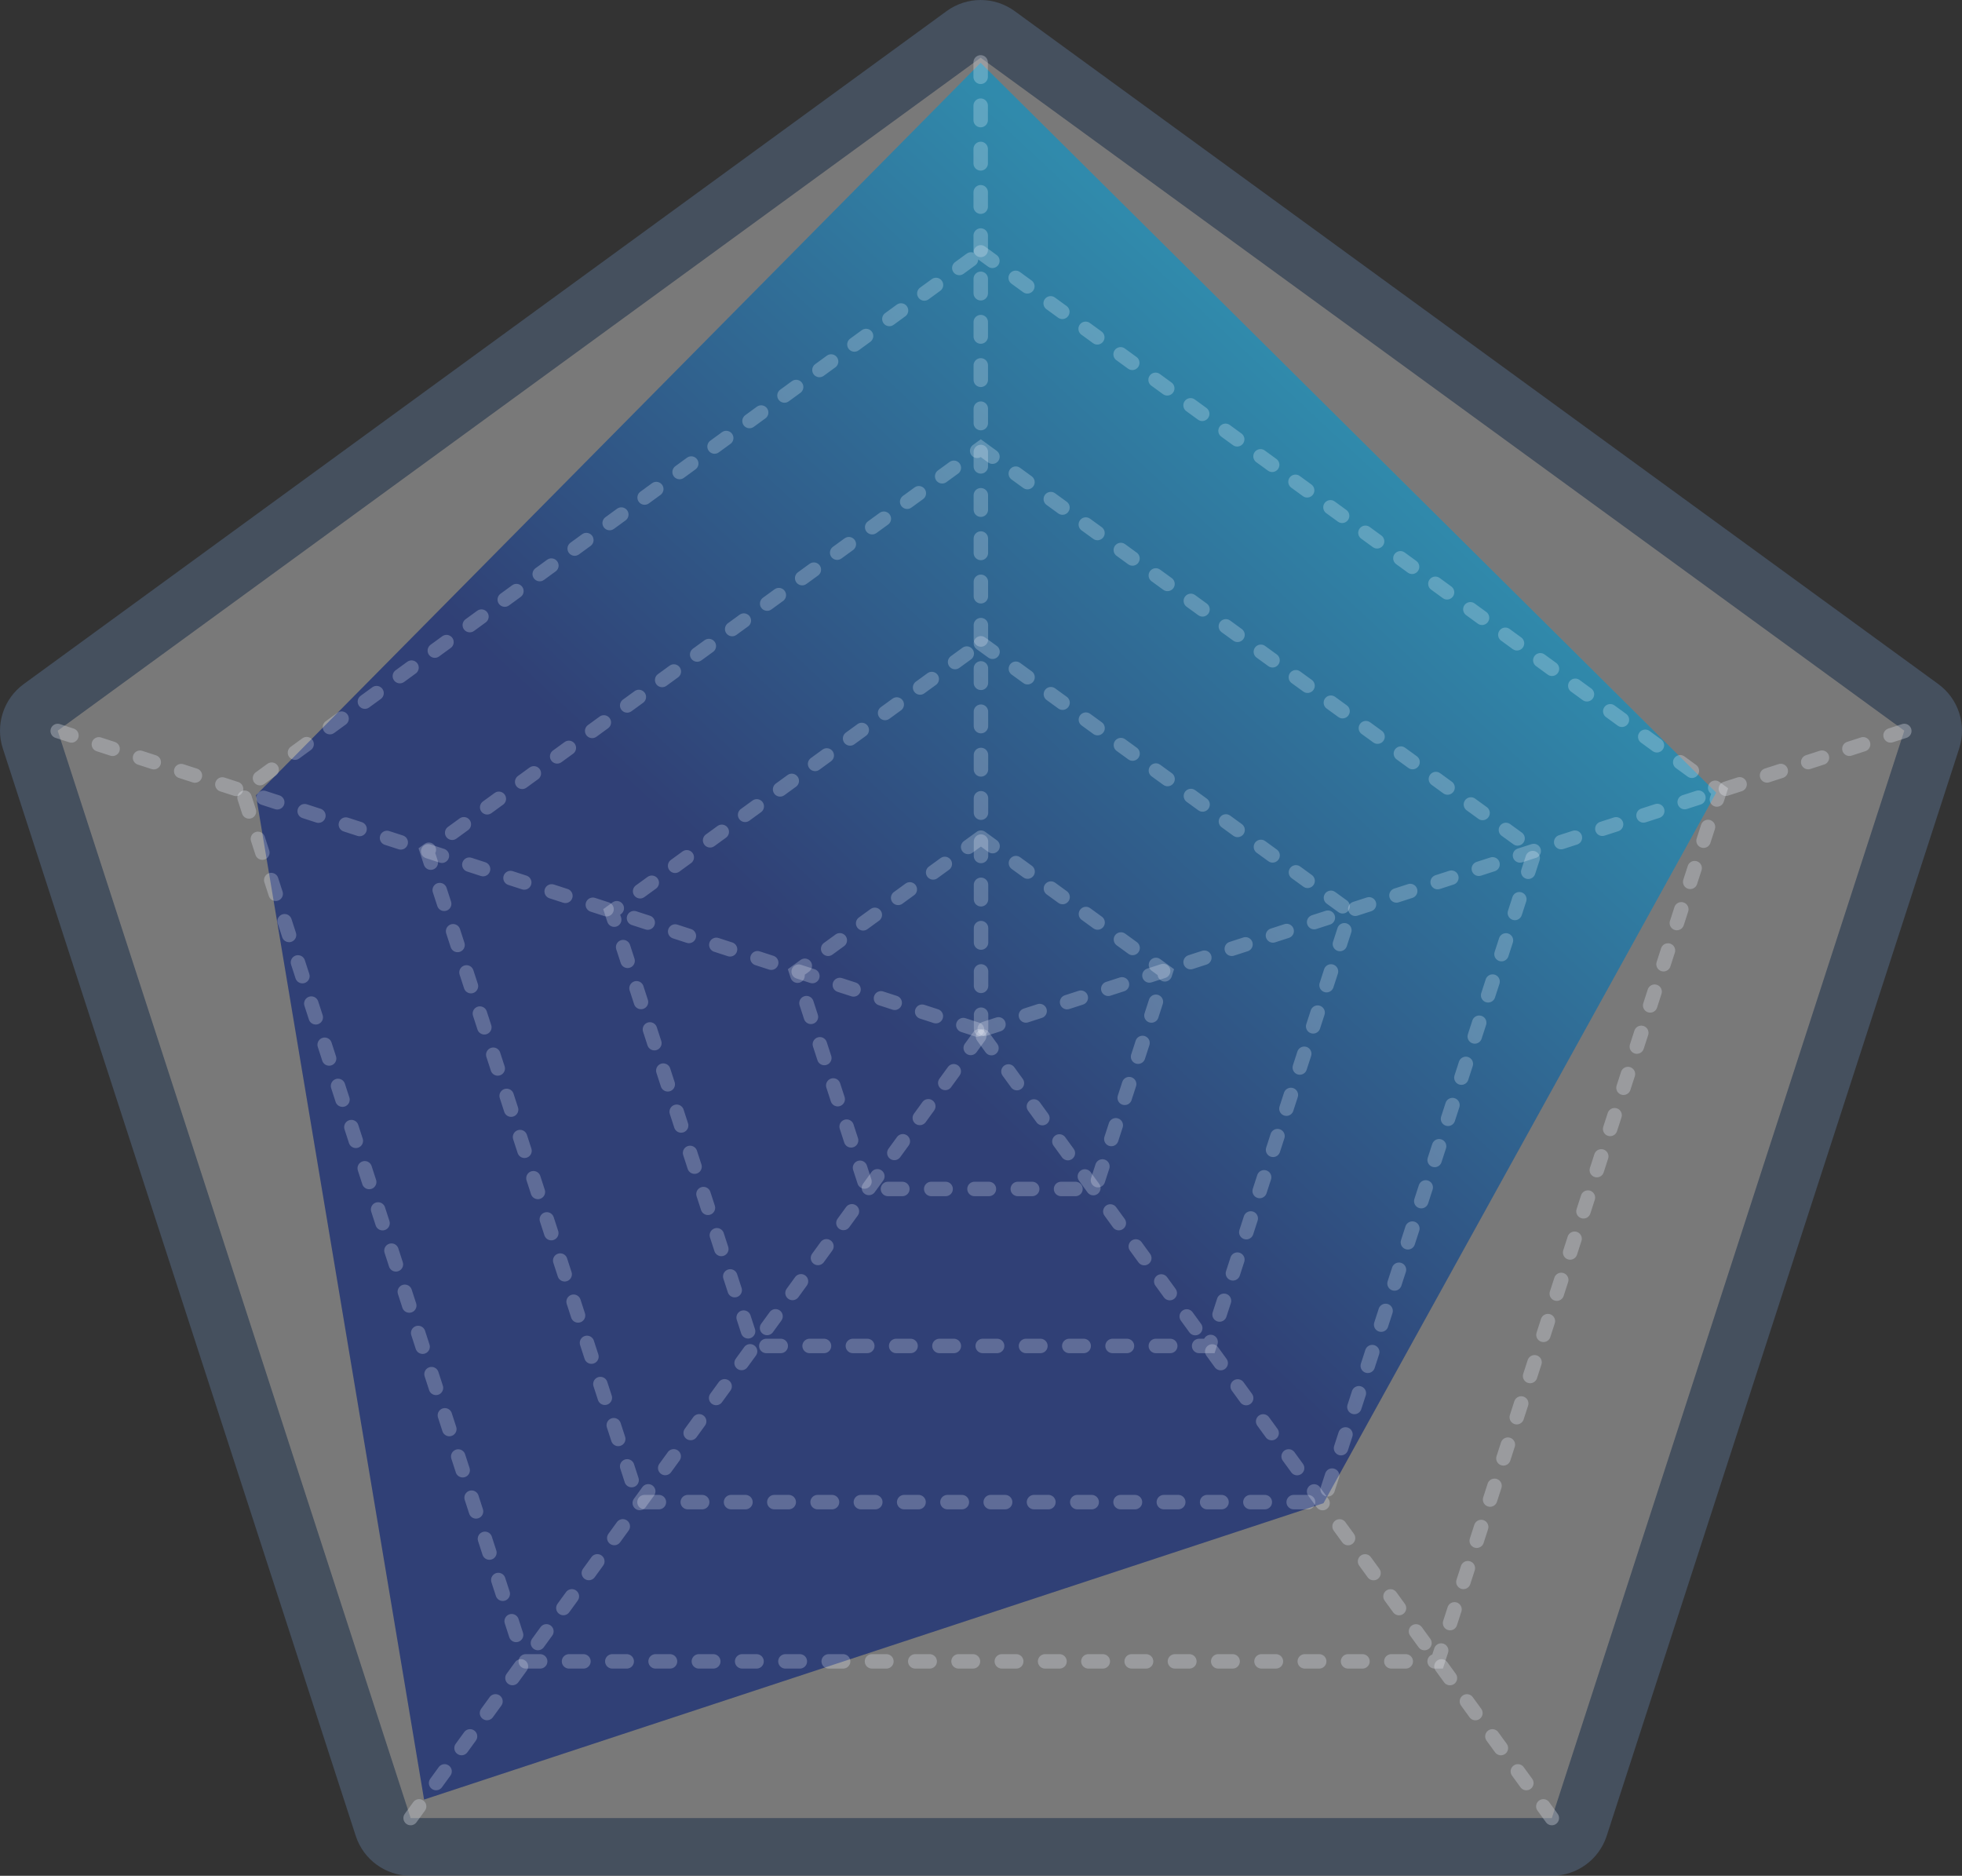 <svg xmlns="http://www.w3.org/2000/svg" xmlns:xlink="http://www.w3.org/1999/xlink" width="136" height="130" viewBox="0 0 136 130"><rect x="0" y="0" width="136" height="130" fill="#333333" stroke="none"/><defs><style>.a{fill:#ebebeb;stroke-linejoin:round;opacity:0.38;}.b,.e{fill:none;}.b,.c{stroke:#8d99a9;}.b,.c,.e,.f{stroke-linecap:round;stroke-miterlimit:10;stroke-dasharray:1 2;opacity:0.22;}.c,.f{fill:#fff;}.d{opacity:0.6;fill:url(#a);}.e,.f{stroke:#fff;}.g,.h{stroke:none;}.h{fill:#607da4;}</style><linearGradient id="a" x1="0.752" y1="0.21" x2="0.46" y2="0.576" gradientUnits="objectBoundingBox"><stop offset="0" stop-color="#0096ce"/><stop offset="1" stop-color="#001b74"/></linearGradient></defs><g transform="translate(-154.993 -44.495)"><g transform="translate(158.993 48.495)"><g class="a" transform="translate(-158.993 -48.495)"><path class="g" d="M 264.015 172.495 L 262.561 172.495 L 183.456 172.495 L 182.002 172.495 L 181.554 171.113 L 157.091 95.753 L 156.643 94.374 L 157.815 93.52 L 221.79 46.879 L 222.968 46.02 L 224.146 46.879 L 288.171 93.519 L 289.343 94.372 L 288.896 95.752 L 264.464 171.112 L 264.015 172.495 Z"/><path class="h" d="M 222.969 48.495 L 158.993 95.136 L 183.456 170.495 L 262.561 170.495 L 286.993 95.135 L 222.969 48.495 M 222.969 44.495 C 223.795 44.495 224.622 44.751 225.324 45.262 L 289.348 91.902 C 290.747 92.921 291.332 94.723 290.798 96.369 L 266.366 171.729 C 265.832 173.378 264.295 174.495 262.561 174.495 L 183.456 174.495 C 181.723 174.495 180.187 173.379 179.651 171.73 L 155.189 96.371 C 154.654 94.725 155.239 92.923 156.637 91.904 L 220.612 45.263 C 221.314 44.751 222.142 44.495 222.969 44.495 Z"/></g><path class="b" d="M302.157,158.679,340.572,186.6l-14.659,45.121H278.45L263.772,186.6Z" transform="translate(-238.172 -131.617)"/><path class="b" d="M262.563,103.705l51.22,37.332-19.546,60.32H230.953l-19.57-60.319Z" transform="translate(-198.583 -90.216)"/><path class="b" d="M341.752,214.019l25.61,18.617-9.773,30.081H325.947l-9.785-30.08Z" transform="translate(-277.761 -173.436)"/><path class="b" d="M381.346,269.147l12.8,9.308-4.886,15.04H373.443l-4.893-15.04Z" transform="translate(-317.351 -215.094)"/><line class="c" x1="0.029" y1="67.323" transform="translate(63.976)"/><line class="c" x1="64.071" y2="20.749" transform="translate(63.929 46.66)"/><line class="c" x1="39.639" y1="54.453" transform="translate(63.929 67.547)"/><line class="c" y1="54.453" x2="39.61" transform="translate(24.463 67.547)"/><line class="c" x2="64.004" y2="20.781" transform="translate(0 46.661)"/></g><path class="d" d="M265.466,44.426l50.989,50.582-27.221,49.245-62.346,20.539L215.235,95.186Z" transform="translate(-42.5 4.422)"/><g transform="translate(158.993 48.495)"><path class="e" d="M302.157,158.679,340.572,186.6l-14.659,45.121H278.45L263.772,186.6Z" transform="translate(-238.172 -131.617)"/><path class="e" d="M262.563,103.705l51.22,37.332-19.546,60.32H230.953l-19.57-60.319Z" transform="translate(-198.583 -90.216)"/><path class="e" d="M341.752,214.019l25.61,18.617-9.773,30.081H325.947l-9.785-30.08Z" transform="translate(-277.761 -173.436)"/><path class="e" d="M381.346,269.147l12.8,9.308-4.886,15.04H373.443l-4.893-15.04Z" transform="translate(-317.351 -215.094)"/><line class="f" x1="0.029" y1="67.323" transform="translate(63.976)"/><line class="f" x1="64.071" y2="20.749" transform="translate(63.929 46.66)"/><line class="f" x1="39.639" y1="54.453" transform="translate(63.929 67.547)"/><line class="f" y1="54.453" x2="39.61" transform="translate(24.463 67.547)"/><line class="f" x2="64.004" y2="20.781" transform="translate(0 46.661)"/></g></g></svg>